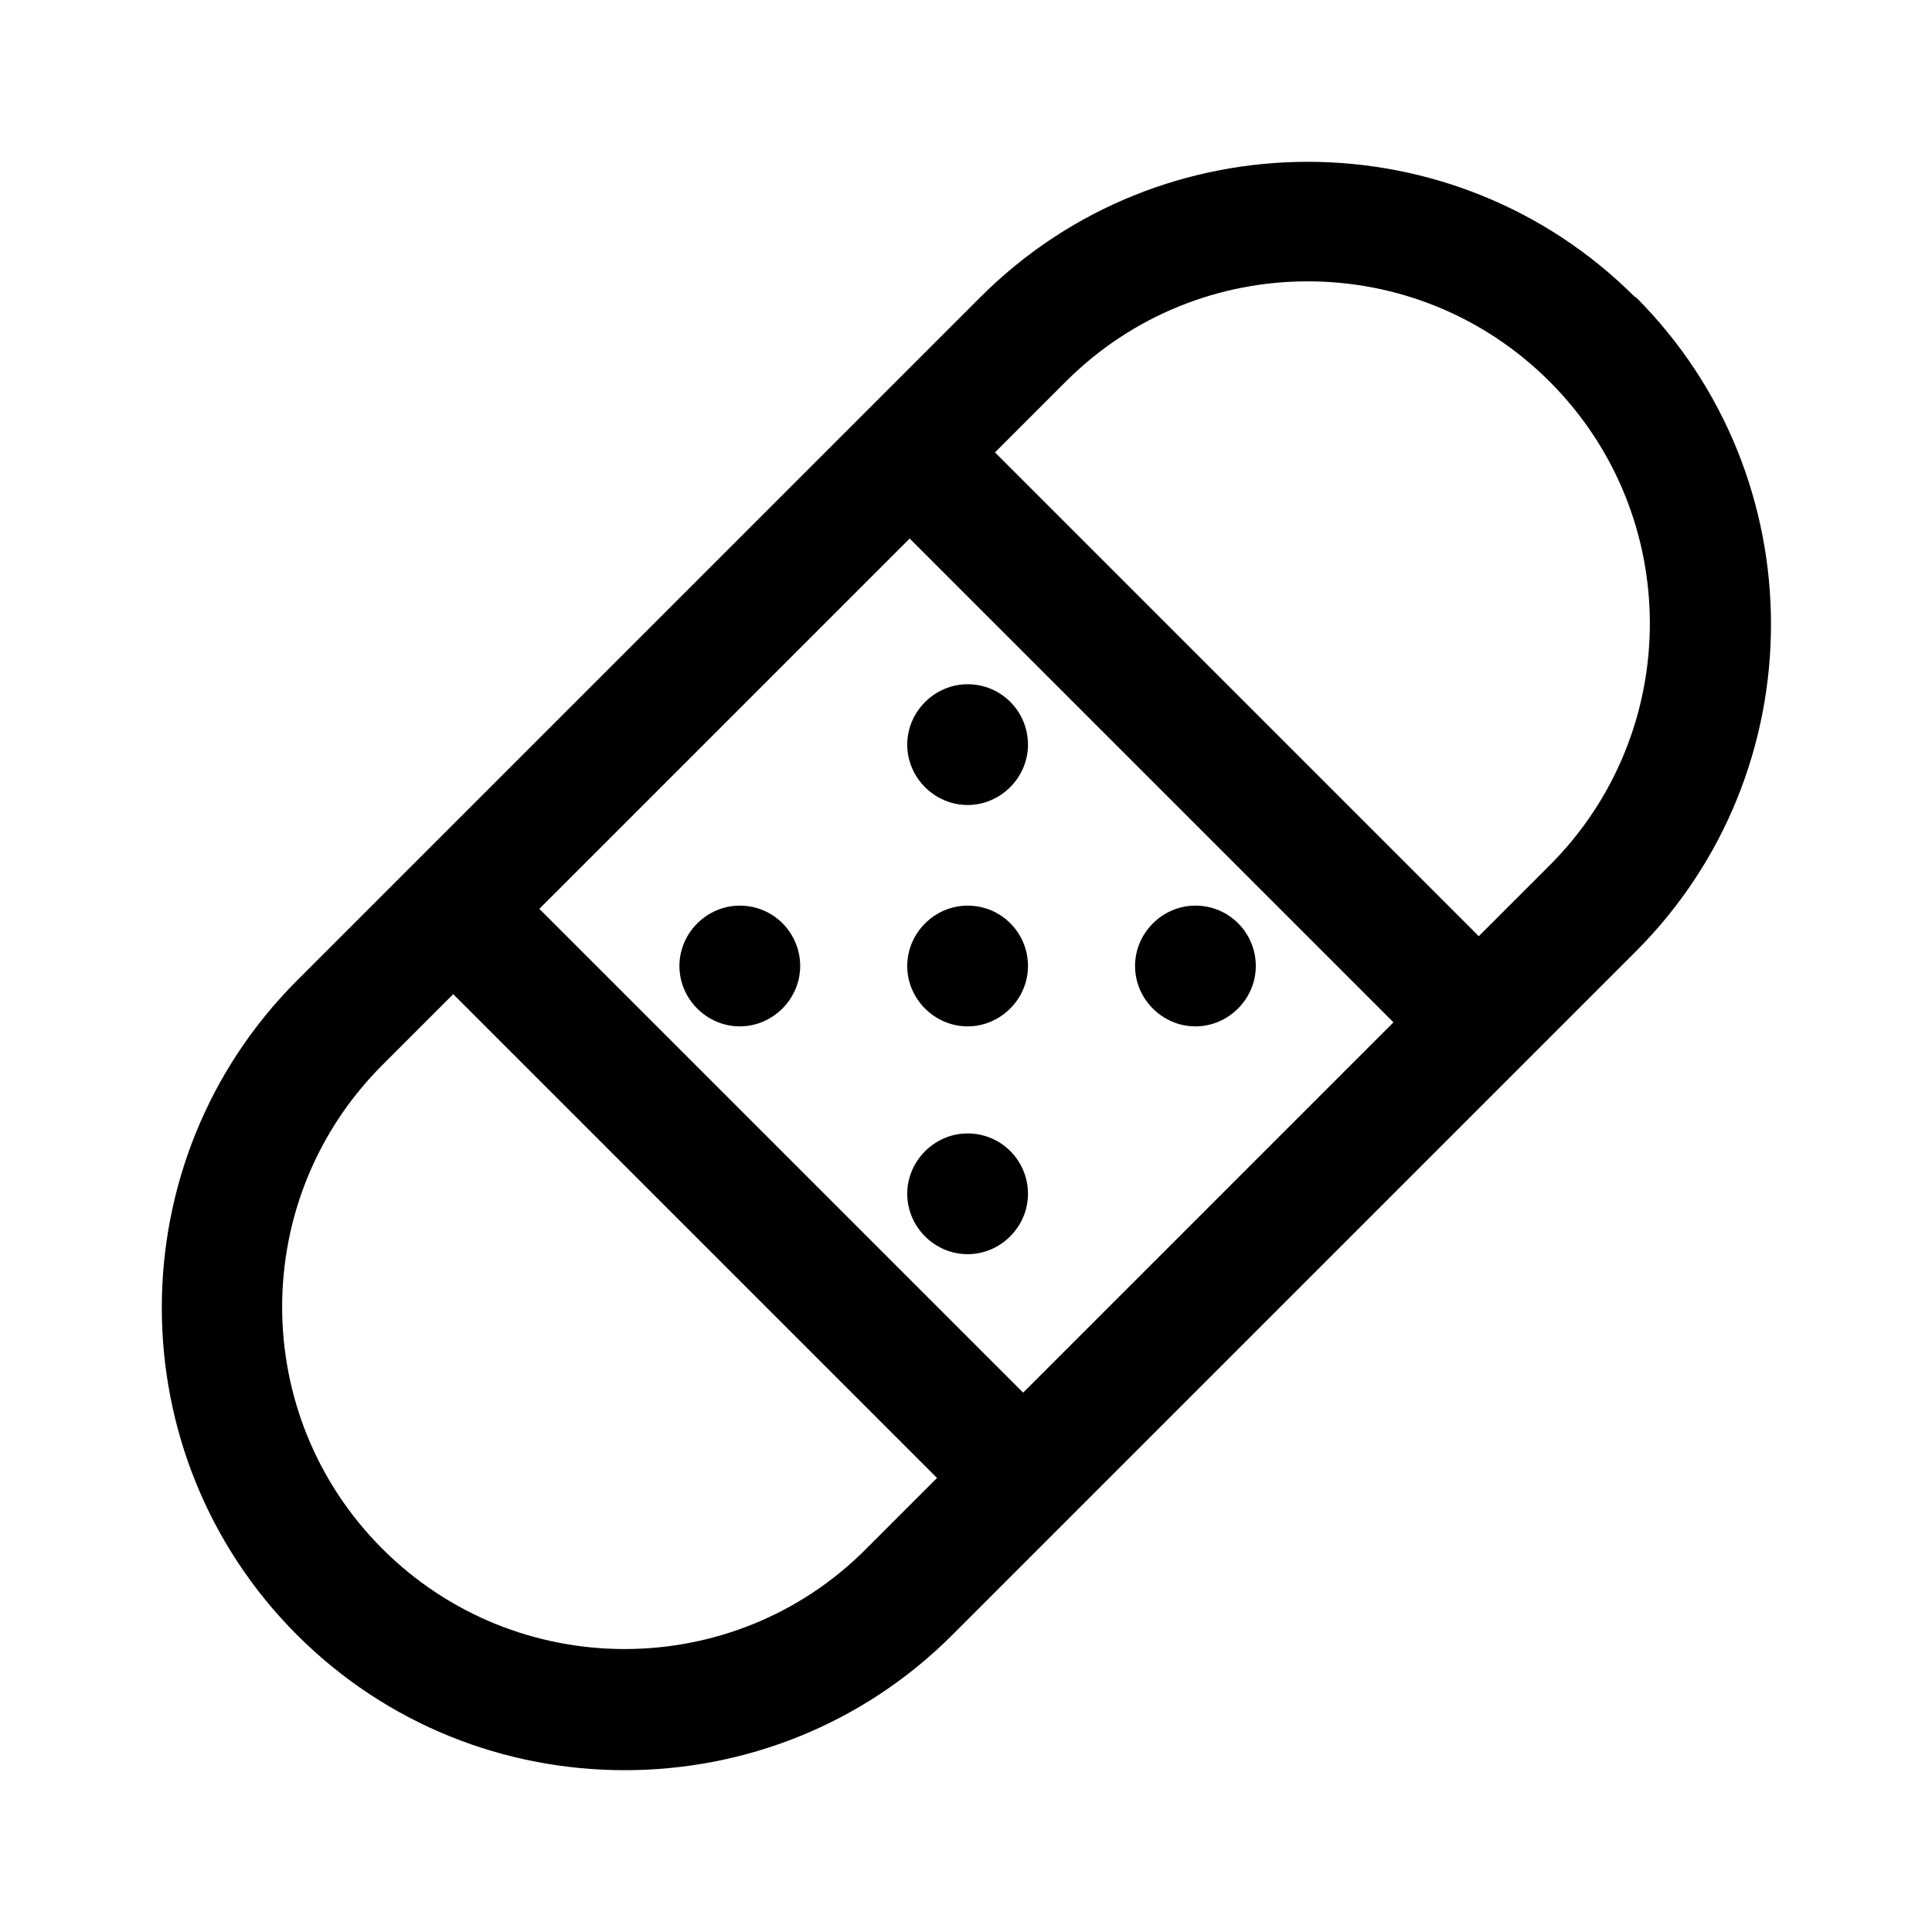 <?xml version="1.0" encoding="UTF-8"?><svg xmlns="http://www.w3.org/2000/svg" viewBox="0 0 24 24"><g id="a"/><g id="b"/><g id="c"/><g id="d"/><g id="e"/><g id="f"/><g id="g"/><g id="h"/><g id="i"/><g id="j"/><g id="k"/><g id="l"/><g id="m"><g><path d="M20.31,3.69c-2.24-2.24-5.89-2.24-8.13,0L3.69,12.18c-2.24,2.24-2.24,5.89,0,8.13,1.12,1.12,2.59,1.68,4.07,1.68s2.95-.56,4.07-1.68l8.49-8.49c2.24-2.24,2.24-5.89,0-8.13Zm-7.6,13.61l-6.01-6.01,4.6-4.6,6.01,6.01-4.6,4.6Zm-7.96,1.94c-1.66-1.66-1.66-4.35,0-6.01l.88-.88,6.01,6.01-.88,.88c-1.65,1.66-4.35,1.66-6.01,0Zm14.5-8.49l-.88,.88-6.01-6.01,.88-.88c1.66-1.66,4.35-1.66,6.01,0,1.66,1.66,1.66,4.35,0,6.01Z"/><path d="M12.02,11.25h0c-.41,0-.75,.34-.75,.75s.34,.75,.75,.75,.75-.34,.75-.75-.33-.75-.75-.75Z"/><path d="M14.85,11.25h0c-.41,0-.75,.34-.75,.75s.34,.75,.75,.75,.75-.34,.75-.75-.33-.75-.75-.75Z"/><path d="M9.19,11.25h0c-.41,0-.75,.34-.75,.75s.34,.75,.75,.75,.75-.34,.75-.75-.33-.75-.75-.75Z"/><path d="M12.02,14.08h0c-.41,0-.75,.34-.75,.75s.34,.75,.75,.75,.75-.34,.75-.75-.33-.75-.75-.75Z"/><path d="M12.02,8.5h0c-.41,0-.75,.34-.75,.75s.34,.75,.75,.75,.75-.34,.75-.75-.33-.75-.75-.75Z"/></g></g><g id="n"/><g id="o"/><g id="p"/><g id="q"/><g id="r"/><g id="s"/><g id="t"/><g id="u"/></svg>